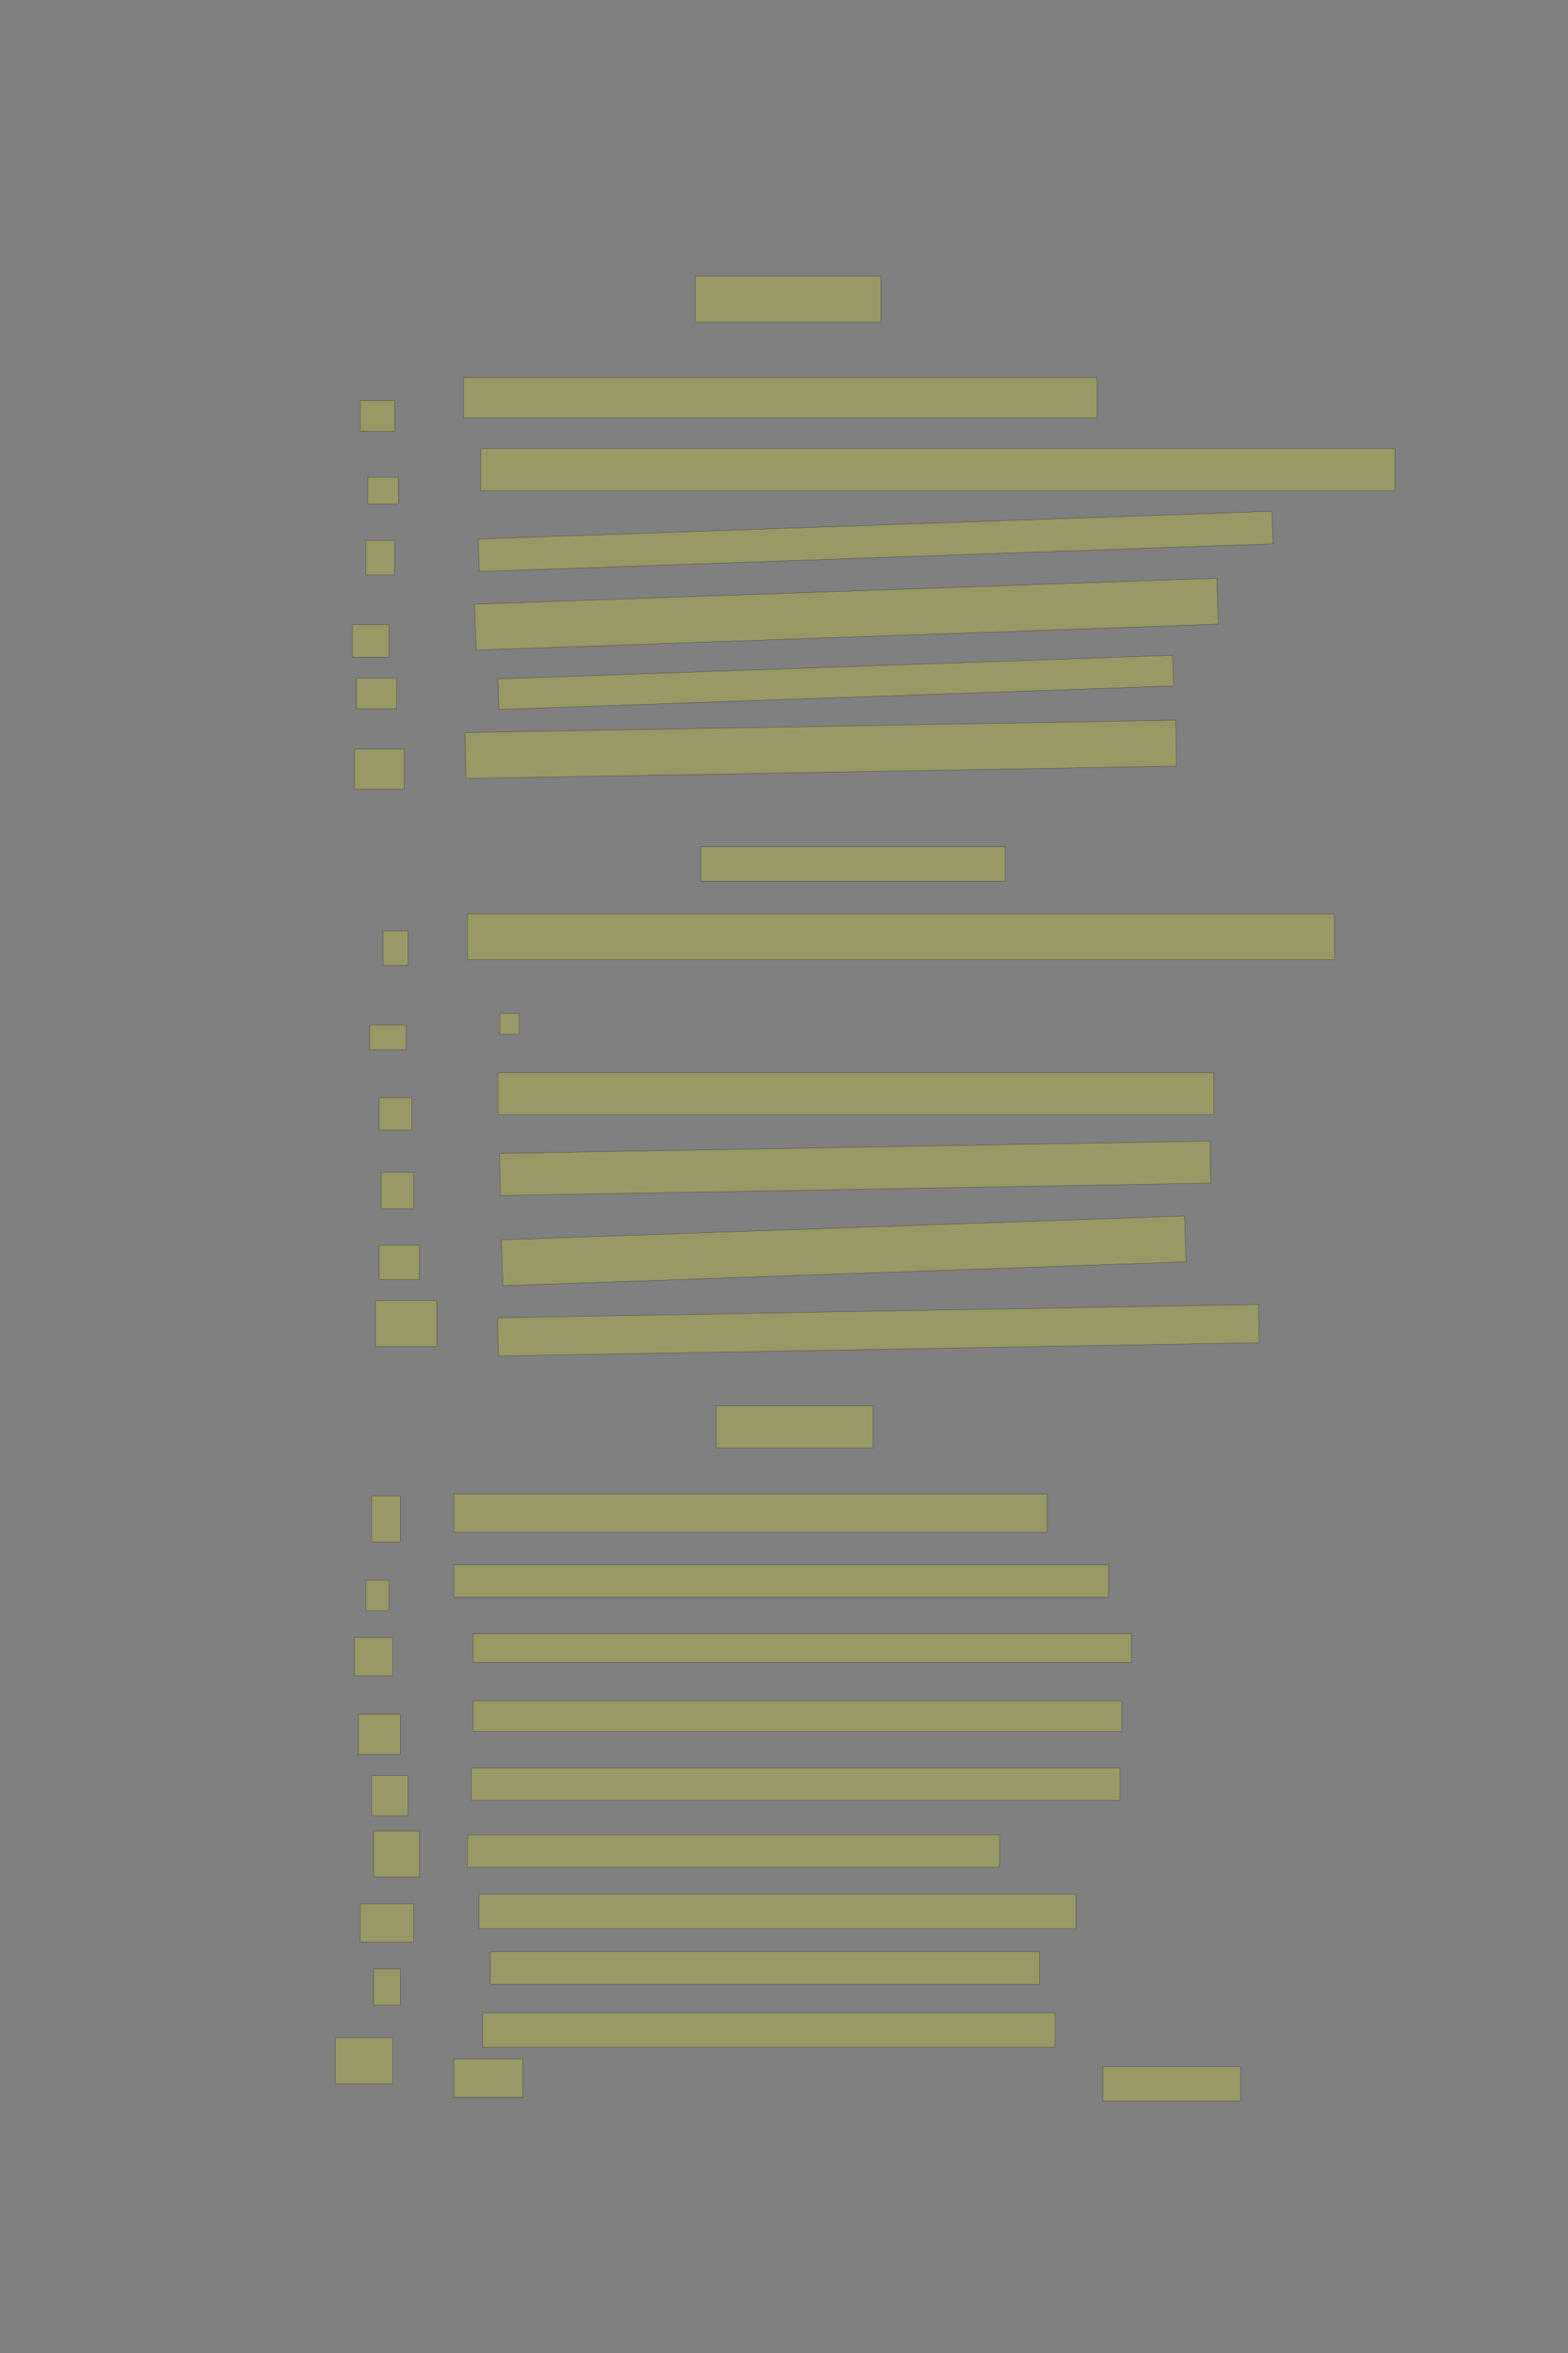 <?xml version="1.0" encoding="UTF-8" standalone="no"?><svg xmlns="http://www.w3.org/2000/svg" xmlns:xlink="http://www.w3.org/1999/xlink" height="6144" width="4096">
 <rect width="100%" height="100%" fill="#808080" stroke="none"/>
 <g>
  <title>Layer 1</title>
  <rect class=" imageannotationLine imageannotationLinked" fill="#FFFF00" fill-opacity="0.2" height="120" id="svg_2" stroke="#000000" stroke-opacity="0.5" width="485" x="1815.816" xlink:href="#la" y="721"/>
  <rect class=" imageannotationLine imageannotationLinked" fill="#FFFF00" fill-opacity="0.2" height="105" id="svg_4" stroke="#000000" stroke-opacity="0.5" width="1655" x="1210.816" xlink:href="#Ach" y="986"/>
  <rect class=" imageannotationLine imageannotationLinked" fill="#FFFF00" fill-opacity="0.2" height="110" id="svg_6" stroke="#000000" stroke-opacity="0.5" width="2388.204" x="1255.822" xlink:href="#Mauern" y="1171.38"/>
  <rect class=" imageannotationLine imageannotationLinked" fill="#FFFF00" fill-opacity="0.2" height="85.021" id="svg_8" stroke="#000000" stroke-opacity="0.5" transform="rotate(-2, 2287.24, 1413.69)" width="2075.021" x="1249.733" xlink:href="#Zog" y="1371.178"/>
  <rect class=" imageannotationLine imageannotationLinked" fill="#FFFF00" fill-opacity="0.2" height="120" id="svg_10" stroke="#000000" stroke-opacity="0.5" transform="rotate(-2, 2211.23, 1603.67)" width="1940.278" x="1241.088" xlink:href="#Sich" y="1543.668"/>
  <rect class=" imageannotationLine imageannotationLinked" fill="#FFFF00" fill-opacity="0.2" height="80.025" id="svg_12" stroke="#000000" stroke-opacity="0.5" transform="rotate(-2, 2183.22, 1781.83)" width="1763.744" x="1301.354" xlink:href="#Mit" y="1741.816"/>
  <rect class=" imageannotationLine imageannotationLinked" fill="#FFFF00" fill-opacity="0.2" height="120" id="svg_14" stroke="#000000" stroke-opacity="0.5" transform="rotate(-1, 2144.17, 1956.61)" width="1856.607" x="1215.865" xlink:href="#Ueber" y="1896.614"/>
  <rect class=" imageannotationLine imageannotationLinked" fill="#FFFF00" fill-opacity="0.2" height="90" id="svg_16" stroke="#000000" stroke-opacity="0.5" width="795" x="1830.816" xlink:href="#lb" y="2211"/>
  <rect class=" imageannotationLine imageannotationLinked" fill="#FFFF00" fill-opacity="0.2" height="120" id="svg_18" stroke="#000000" stroke-opacity="0.5" width="2265" x="1220.816" xlink:href="#Fluechtend" y="2386"/>
  <rect class=" imageannotationLine imageannotationLinked" fill="#FFFF00" fill-opacity="0.2" height="55" id="svg_20" stroke="#000000" stroke-opacity="0.5" width="50" x="1305.816" xlink:href="#Punkt" y="2646"/>
  <rect class=" imageannotationLine imageannotationLinked" fill="#FFFF00" fill-opacity="0.2" height="110" id="svg_22" stroke="#000000" stroke-opacity="0.5" width="1870" x="1300.816" xlink:href="#Graesslich" y="2801"/>
  <rect class=" imageannotationLine imageannotationLinked" fill="#FFFF00" fill-opacity="0.2" height="110.002" id="svg_24" stroke="#000000" stroke-opacity="0.5" transform="rotate(-1, 2233.85, 3050.57)" width="1856.152" x="1305.769" xlink:href="#Schreitend" y="2995.572"/>
  <rect class=" imageannotationLine imageannotationLinked" fill="#FFFF00" fill-opacity="0.2" height="120" id="svg_26" stroke="#000000" stroke-opacity="0.5" transform="rotate(-2, 2204.04, 3266.1)" width="1786.099" x="1310.993" xlink:href="#Riesengross" y="3206.101"/>
  <rect class=" imageannotationLine imageannotationLinked" fill="#FFFF00" fill-opacity="0.2" height="99.916" id="svg_28" stroke="#000000" stroke-opacity="0.5" transform="rotate(-1, 2294.72, 3473.42)" width="1988.158" x="1300.645" xlink:href="#Feuerumleuchteten" y="3423.461"/>
  <rect class=" imageannotationLine imageannotationLinked" fill="#FFFF00" fill-opacity="0.2" height="110" id="svg_30" stroke="#000000" stroke-opacity="0.5" width="410" x="1870.816" xlink:href="#lc" y="3671"/>
  <rect class=" imageannotationLine imageannotationLinked" fill="#FFFF00" fill-opacity="0.2" height="100" id="svg_32" stroke="#000000" stroke-opacity="0.5" width="1550" x="1185.816" xlink:href="#Sah" y="3901"/>
  <rect class=" imageannotationLine imageannotationLinked" fill="#FFFF00" fill-opacity="0.2" height="85" id="svg_34" stroke="#000000" stroke-opacity="0.5" width="1710" x="1185.816" xlink:href="#Mir" y="4086"/>
  <rect class=" imageannotationLine imageannotationLinked" fill="#FFFF00" fill-opacity="0.2" height="75" id="svg_36" stroke="#000000" stroke-opacity="0.5" width="1720" x="1235.816" xlink:href="#Solches1" y="4266"/>
  <rect class=" imageannotationLine imageannotationLinked" fill="#FFFF00" fill-opacity="0.2" height="80" id="svg_38" stroke="#000000" stroke-opacity="0.5" width="1695" x="1235.816" xlink:href="#Nimmer" y="4441"/>
  <rect class=" imageannotationLine imageannotationLinked" fill="#FFFF00" fill-opacity="0.2" height="85" id="svg_40" stroke="#000000" stroke-opacity="0.5" width="1695" x="1230.816" xlink:href="#Graessliche" y="4616"/>
  <rect class=" imageannotationLine imageannotationLinked" fill="#FFFF00" fill-opacity="0.2" height="85" id="svg_42" stroke="#000000" stroke-opacity="0.5" width="1390" x="1220.816" xlink:href="#Solches2" y="4791"/>
  <rect class=" imageannotationLine imageannotationLinked" fill="#FFFF00" fill-opacity="0.2" height="90" id="svg_44" stroke="#000000" stroke-opacity="0.5" width="1560" x="1250.816" xlink:href="#Koennt" y="4946"/>
  <rect class=" imageannotationLine imageannotationLinked" fill="#FFFF00" fill-opacity="0.2" height="85" id="svg_46" stroke="#000000" stroke-opacity="0.5" width="1435" x="1280.816" xlink:href="#Hielte" y="5096"/>
  <rect class=" imageannotationLine imageannotationLinked" fill="#FFFF00" fill-opacity="0.2" height="90" id="svg_48" stroke="#000000" stroke-opacity="0.5" width="1495" x="1260.816" xlink:href="#ld" y="5256"/>
  <rect class=" imageannotationLine imageannotationLinked" fill="#FFFF00" fill-opacity="0.2" height="100" id="svg_50" stroke="#000000" stroke-opacity="0.5" width="180" x="1185.816" xlink:href="#le" y="5376"/>
  <rect class=" imageannotationLine imageannotationLinked" fill="#FFFF00" fill-opacity="0.2" height="90" id="svg_52" stroke="#000000" stroke-opacity="0.5" width="360" x="2880.816" xlink:href="#lf" y="5396"/>
  <rect class=" imageannotationLine imageannotationLinked" fill="#FFFF00" fill-opacity="0.2" height="80" id="svg_54" stroke="#000000" stroke-opacity="0.5" width="90" x="940.816" xlink:href="#lg" y="1046"/>
  <rect class=" imageannotationLine imageannotationLinked" fill="#FFFF00" fill-opacity="0.2" height="70" id="svg_56" stroke="#000000" stroke-opacity="0.5" width="80" x="960.816" xlink:href="#lh" y="1246"/>
  <rect class=" imageannotationLine imageannotationLinked" fill="#FFFF00" fill-opacity="0.2" height="90" id="svg_58" stroke="#000000" stroke-opacity="0.5" width="75" x="955.816" xlink:href="#li" y="1411"/>
  <rect class=" imageannotationLine imageannotationLinked" fill="#FFFF00" fill-opacity="0.2" height="85" id="svg_60" stroke="#000000" stroke-opacity="0.5" width="95" x="920.816" xlink:href="#lj" y="1631"/>
  <rect class=" imageannotationLine imageannotationLinked" fill="#FFFF00" fill-opacity="0.2" height="80" id="svg_62" stroke="#000000" stroke-opacity="0.5" width="105" x="930.816" xlink:href="#lk" y="1771"/>
  <rect class=" imageannotationLine imageannotationLinked" fill="#FFFF00" fill-opacity="0.2" height="105" id="svg_64" stroke="#000000" stroke-opacity="0.5" width="130" x="925.816" xlink:href="#ll" y="1956"/>
  <rect class=" imageannotationLine imageannotationLinked" fill="#FFFF00" fill-opacity="0.2" height="90" id="svg_66" stroke="#000000" stroke-opacity="0.5" width="65" x="1000.816" xlink:href="#lm" y="2431"/>
  <rect class=" imageannotationLine imageannotationLinked" fill="#FFFF00" fill-opacity="0.2" height="65" id="svg_68" stroke="#000000" stroke-opacity="0.5" width="95" x="965.816" xlink:href="#ln" y="2676"/>
  <rect class=" imageannotationLine imageannotationLinked" fill="#FFFF00" fill-opacity="0.2" height="85" id="svg_70" stroke="#000000" stroke-opacity="0.5" width="85" x="990.816" xlink:href="#lo" y="2866"/>
  <rect class=" imageannotationLine imageannotationLinked" fill="#FFFF00" fill-opacity="0.2" height="95" id="svg_72" stroke="#000000" stroke-opacity="0.5" width="85" x="995.816" xlink:href="#lp" y="3061"/>
  <rect class=" imageannotationLine imageannotationLinked" fill="#FFFF00" fill-opacity="0.2" height="90" id="svg_74" stroke="#000000" stroke-opacity="0.5" width="105" x="990.816" xlink:href="#lq" y="3251"/>
  <rect class=" imageannotationLine imageannotationLinked" fill="#FFFF00" fill-opacity="0.2" height="120" id="svg_76" stroke="#000000" stroke-opacity="0.5" width="160" x="980.816" xlink:href="#lr" y="3396"/>
  <rect class=" imageannotationLine imageannotationLinked" fill="#FFFF00" fill-opacity="0.2" height="120" id="svg_78" stroke="#000000" stroke-opacity="0.5" width="75" x="970.816" xlink:href="#ls" y="3906"/>
  <rect class=" imageannotationLine imageannotationLinked" fill="#FFFF00" fill-opacity="0.2" height="80" id="svg_80" stroke="#000000" stroke-opacity="0.5" width="60" x="955.816" xlink:href="#lt" y="4126"/>
  <rect class=" imageannotationLine imageannotationLinked" fill="#FFFF00" fill-opacity="0.2" height="100" id="svg_82" stroke="#000000" stroke-opacity="0.5" width="100" x="925.816" xlink:href="#lu" y="4276"/>
  <rect class=" imageannotationLine imageannotationLinked" fill="#FFFF00" fill-opacity="0.2" height="105" id="svg_84" stroke="#000000" stroke-opacity="0.5" width="110" x="935.816" xlink:href="#lv" y="4476"/>
  <rect class=" imageannotationLine imageannotationLinked" fill="#FFFF00" fill-opacity="0.2" height="105" id="svg_86" stroke="#000000" stroke-opacity="0.5" width="95" x="970.816" xlink:href="#lw" y="4636"/>
  <rect class=" imageannotationLine imageannotationLinked" fill="#FFFF00" fill-opacity="0.2" height="120" id="svg_88" stroke="#000000" stroke-opacity="0.5" width="120" x="975.816" xlink:href="#lx" y="4781"/>
  <rect class=" imageannotationLine imageannotationLinked" fill="#FFFF00" fill-opacity="0.2" height="100" id="svg_90" stroke="#000000" stroke-opacity="0.5" width="140" x="940.816" xlink:href="#ly" y="4971"/>
  <rect class=" imageannotationLine imageannotationLinked" fill="#FFFF00" fill-opacity="0.2" height="95" id="svg_92" stroke="#000000" stroke-opacity="0.5" width="70" x="975.816" xlink:href="#lz" y="5141"/>
  <rect class=" imageannotationLine imageannotationLinked" fill="#FFFF00" fill-opacity="0.2" height="120" id="svg_94" stroke="#000000" stroke-opacity="0.5" width="150" x="875.816" xlink:href="#laa" y="5321"/>
 </g>
</svg>
